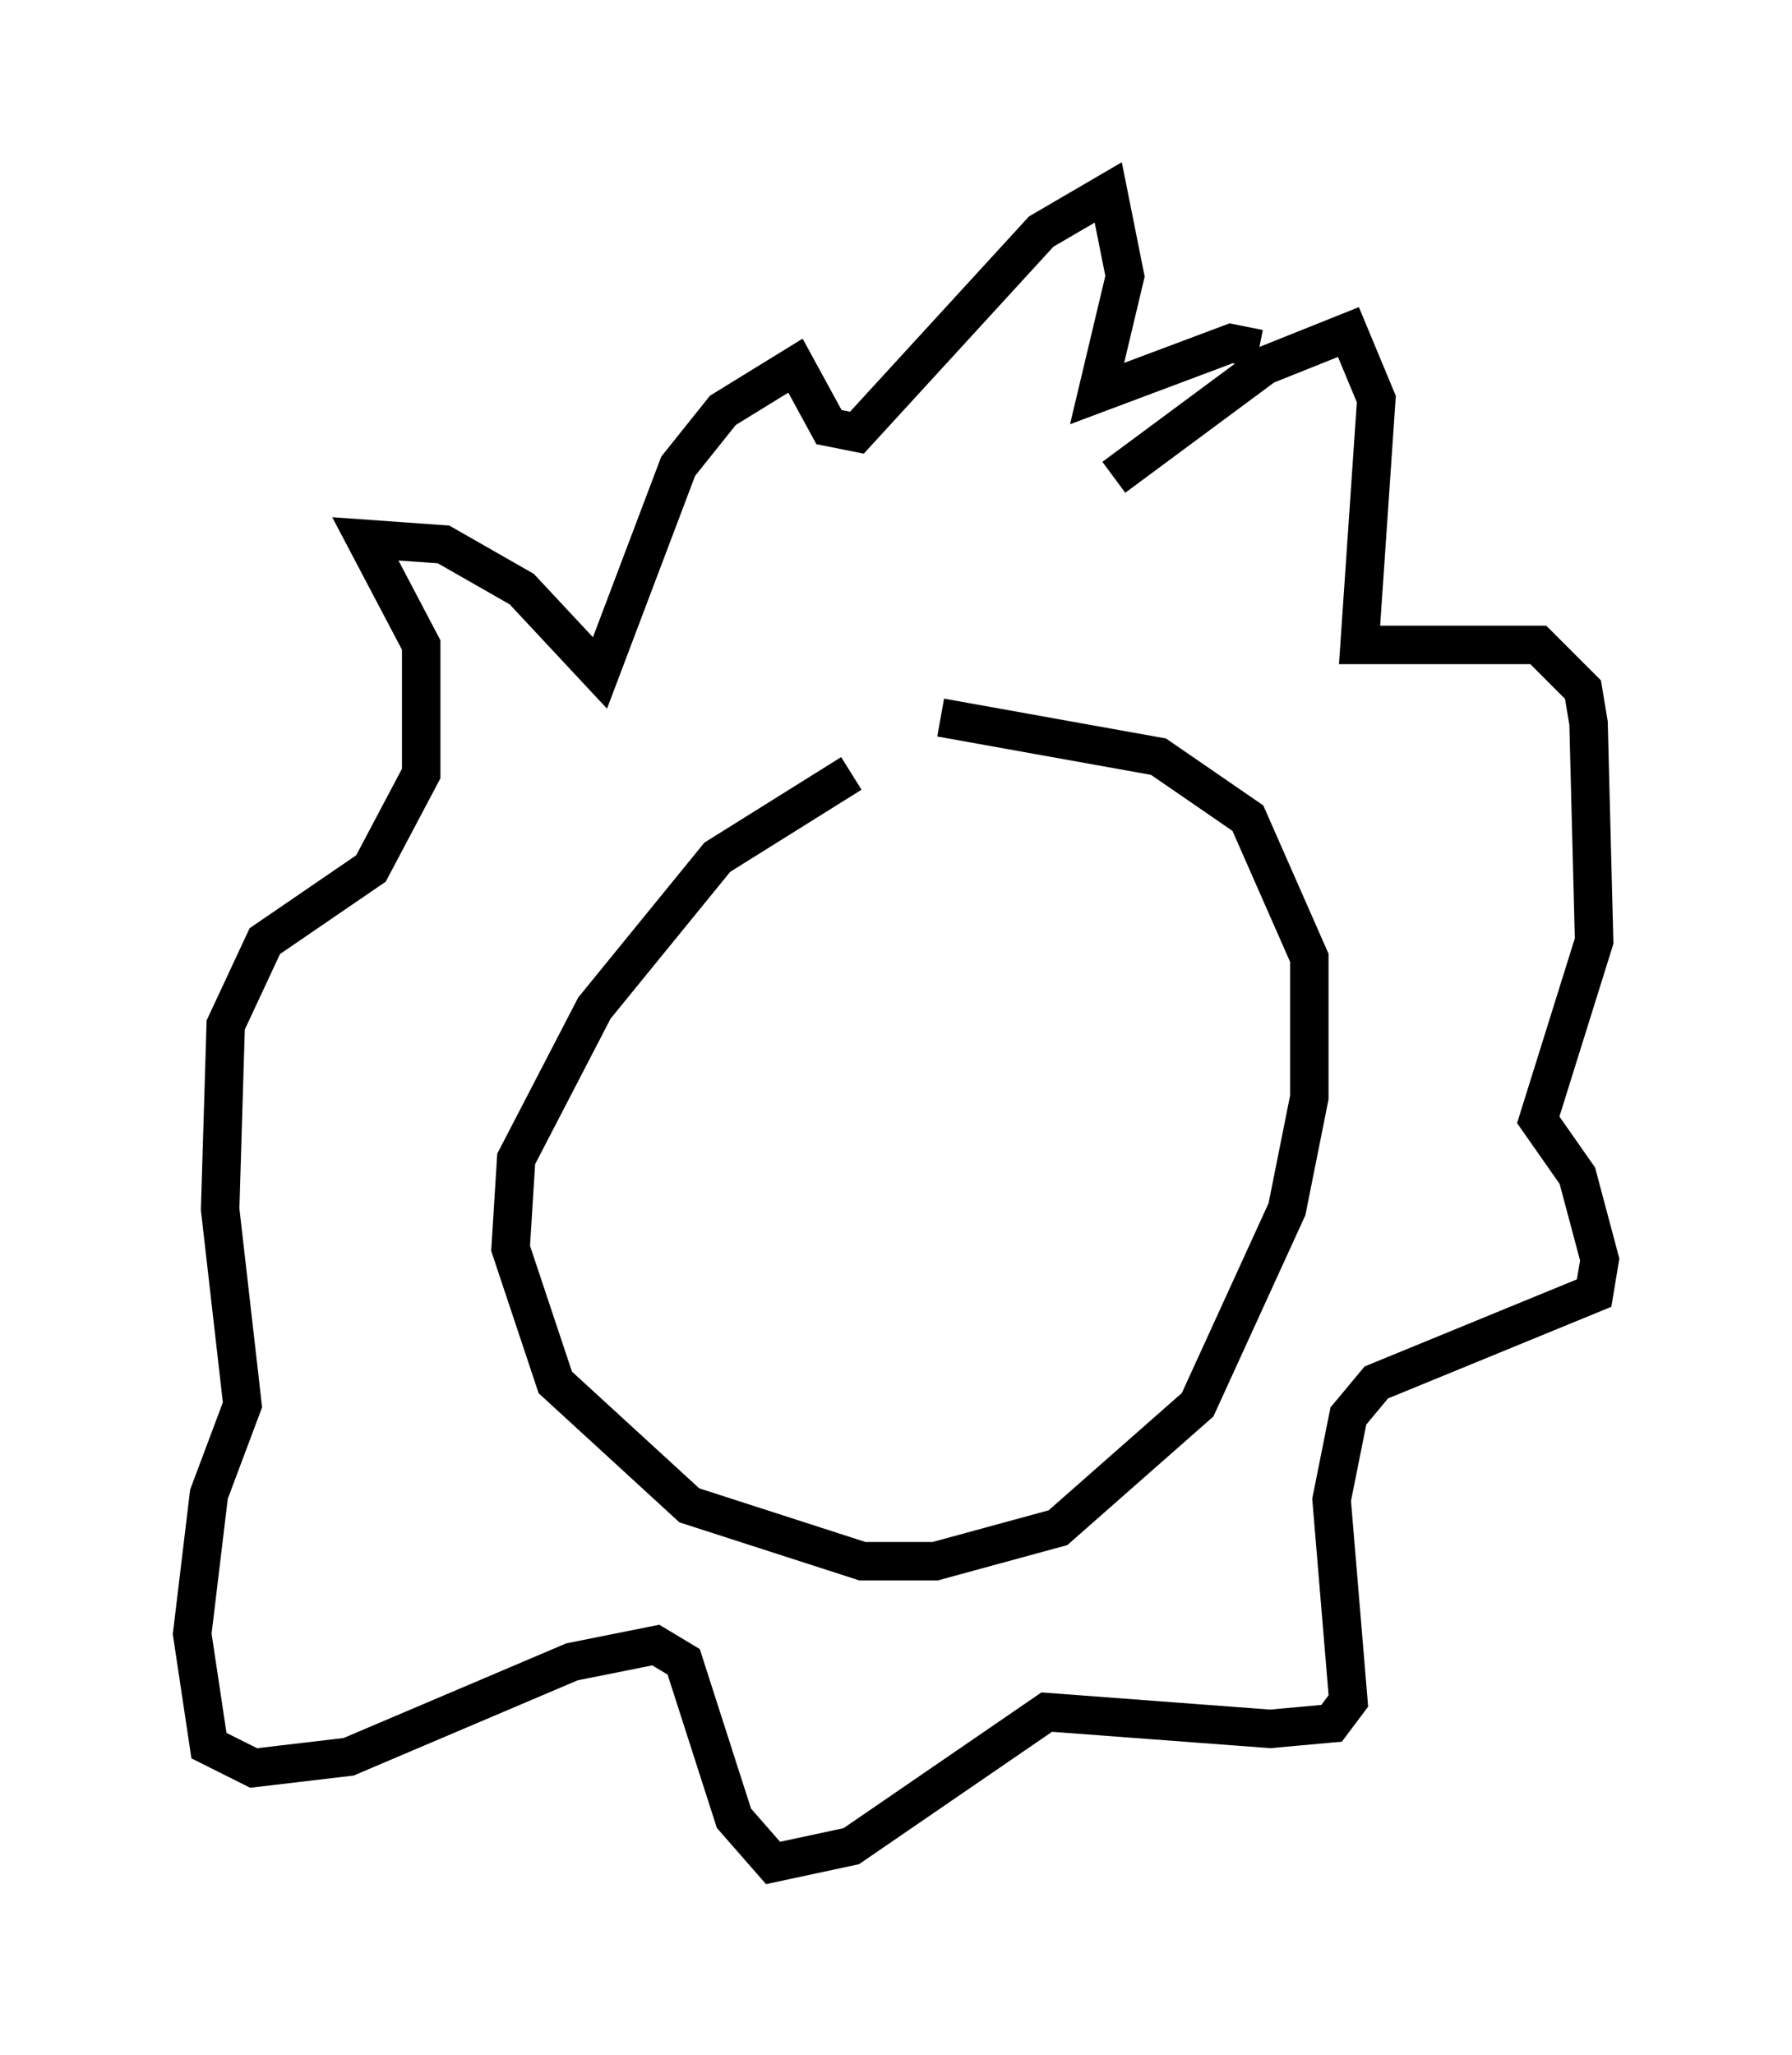 <?xml version="1.0" encoding="utf-8" ?>
<svg baseProfile="full" height="53.43" version="1.1" width="46.603" xmlns="http://www.w3.org/2000/svg" xmlns:ev="http://www.w3.org/2001/xml-events" xmlns:xlink="http://www.w3.org/1999/xlink"><defs /><rect fill="white" height="53.43" width="46.603" x="0" y="0" /><path d="M25.771, 19.235 m-3.631, 0.872 l-3.486, 2.179 -3.196, 3.922 l-2.034, 3.922 -0.145, 2.324 l1.162, 3.486 3.486, 3.196 l4.503, 1.453 1.888, 0.0 l3.196, -0.872 3.631, -3.196 l2.324, -5.084 0.581, -2.905 l0.0, -3.631 -1.598, -3.631 l-2.324, -1.598 -5.665, -1.017 m4.503, -6.246 l3.922, -2.905 2.179, -0.872 l0.726, 1.743 -0.436, 6.391 l4.648, 0.0 1.162, 1.162 l0.145, 0.872 0.145, 5.665 l-1.453, 4.648 1.017, 1.453 l0.581, 2.179 -0.145, 0.872 l-5.665, 2.324 -0.726, 0.872 l-0.436, 2.179 0.436, 5.229 l-0.436, 0.581 -1.598, 0.145 l-5.81, -0.436 -5.084, 3.486 l-2.034, 0.436 -1.017, -1.162 l-1.307, -4.067 -0.726, -0.436 l-2.179, 0.436 -5.81, 2.469 l-2.469, 0.291 -1.162, -0.581 l-0.436, -2.905 0.436, -3.631 l0.872, -2.324 -0.581, -5.084 l0.145, -4.793 1.017, -2.179 l2.76, -1.888 1.307, -2.469 l0.0, -3.341 -1.453, -2.76 l2.034, 0.145 2.034, 1.162 l2.034, 2.179 2.034, -5.374 l1.162, -1.453 1.888, -1.162 l0.872, 1.598 0.726, 0.145 l4.793, -5.229 1.743, -1.017 l0.436, 2.179 -0.726, 3.05 l3.486, -1.307 0.726, 0.145 m-10.894, 16.849 " fill="none" stroke="black" stroke-width="1" /></svg>